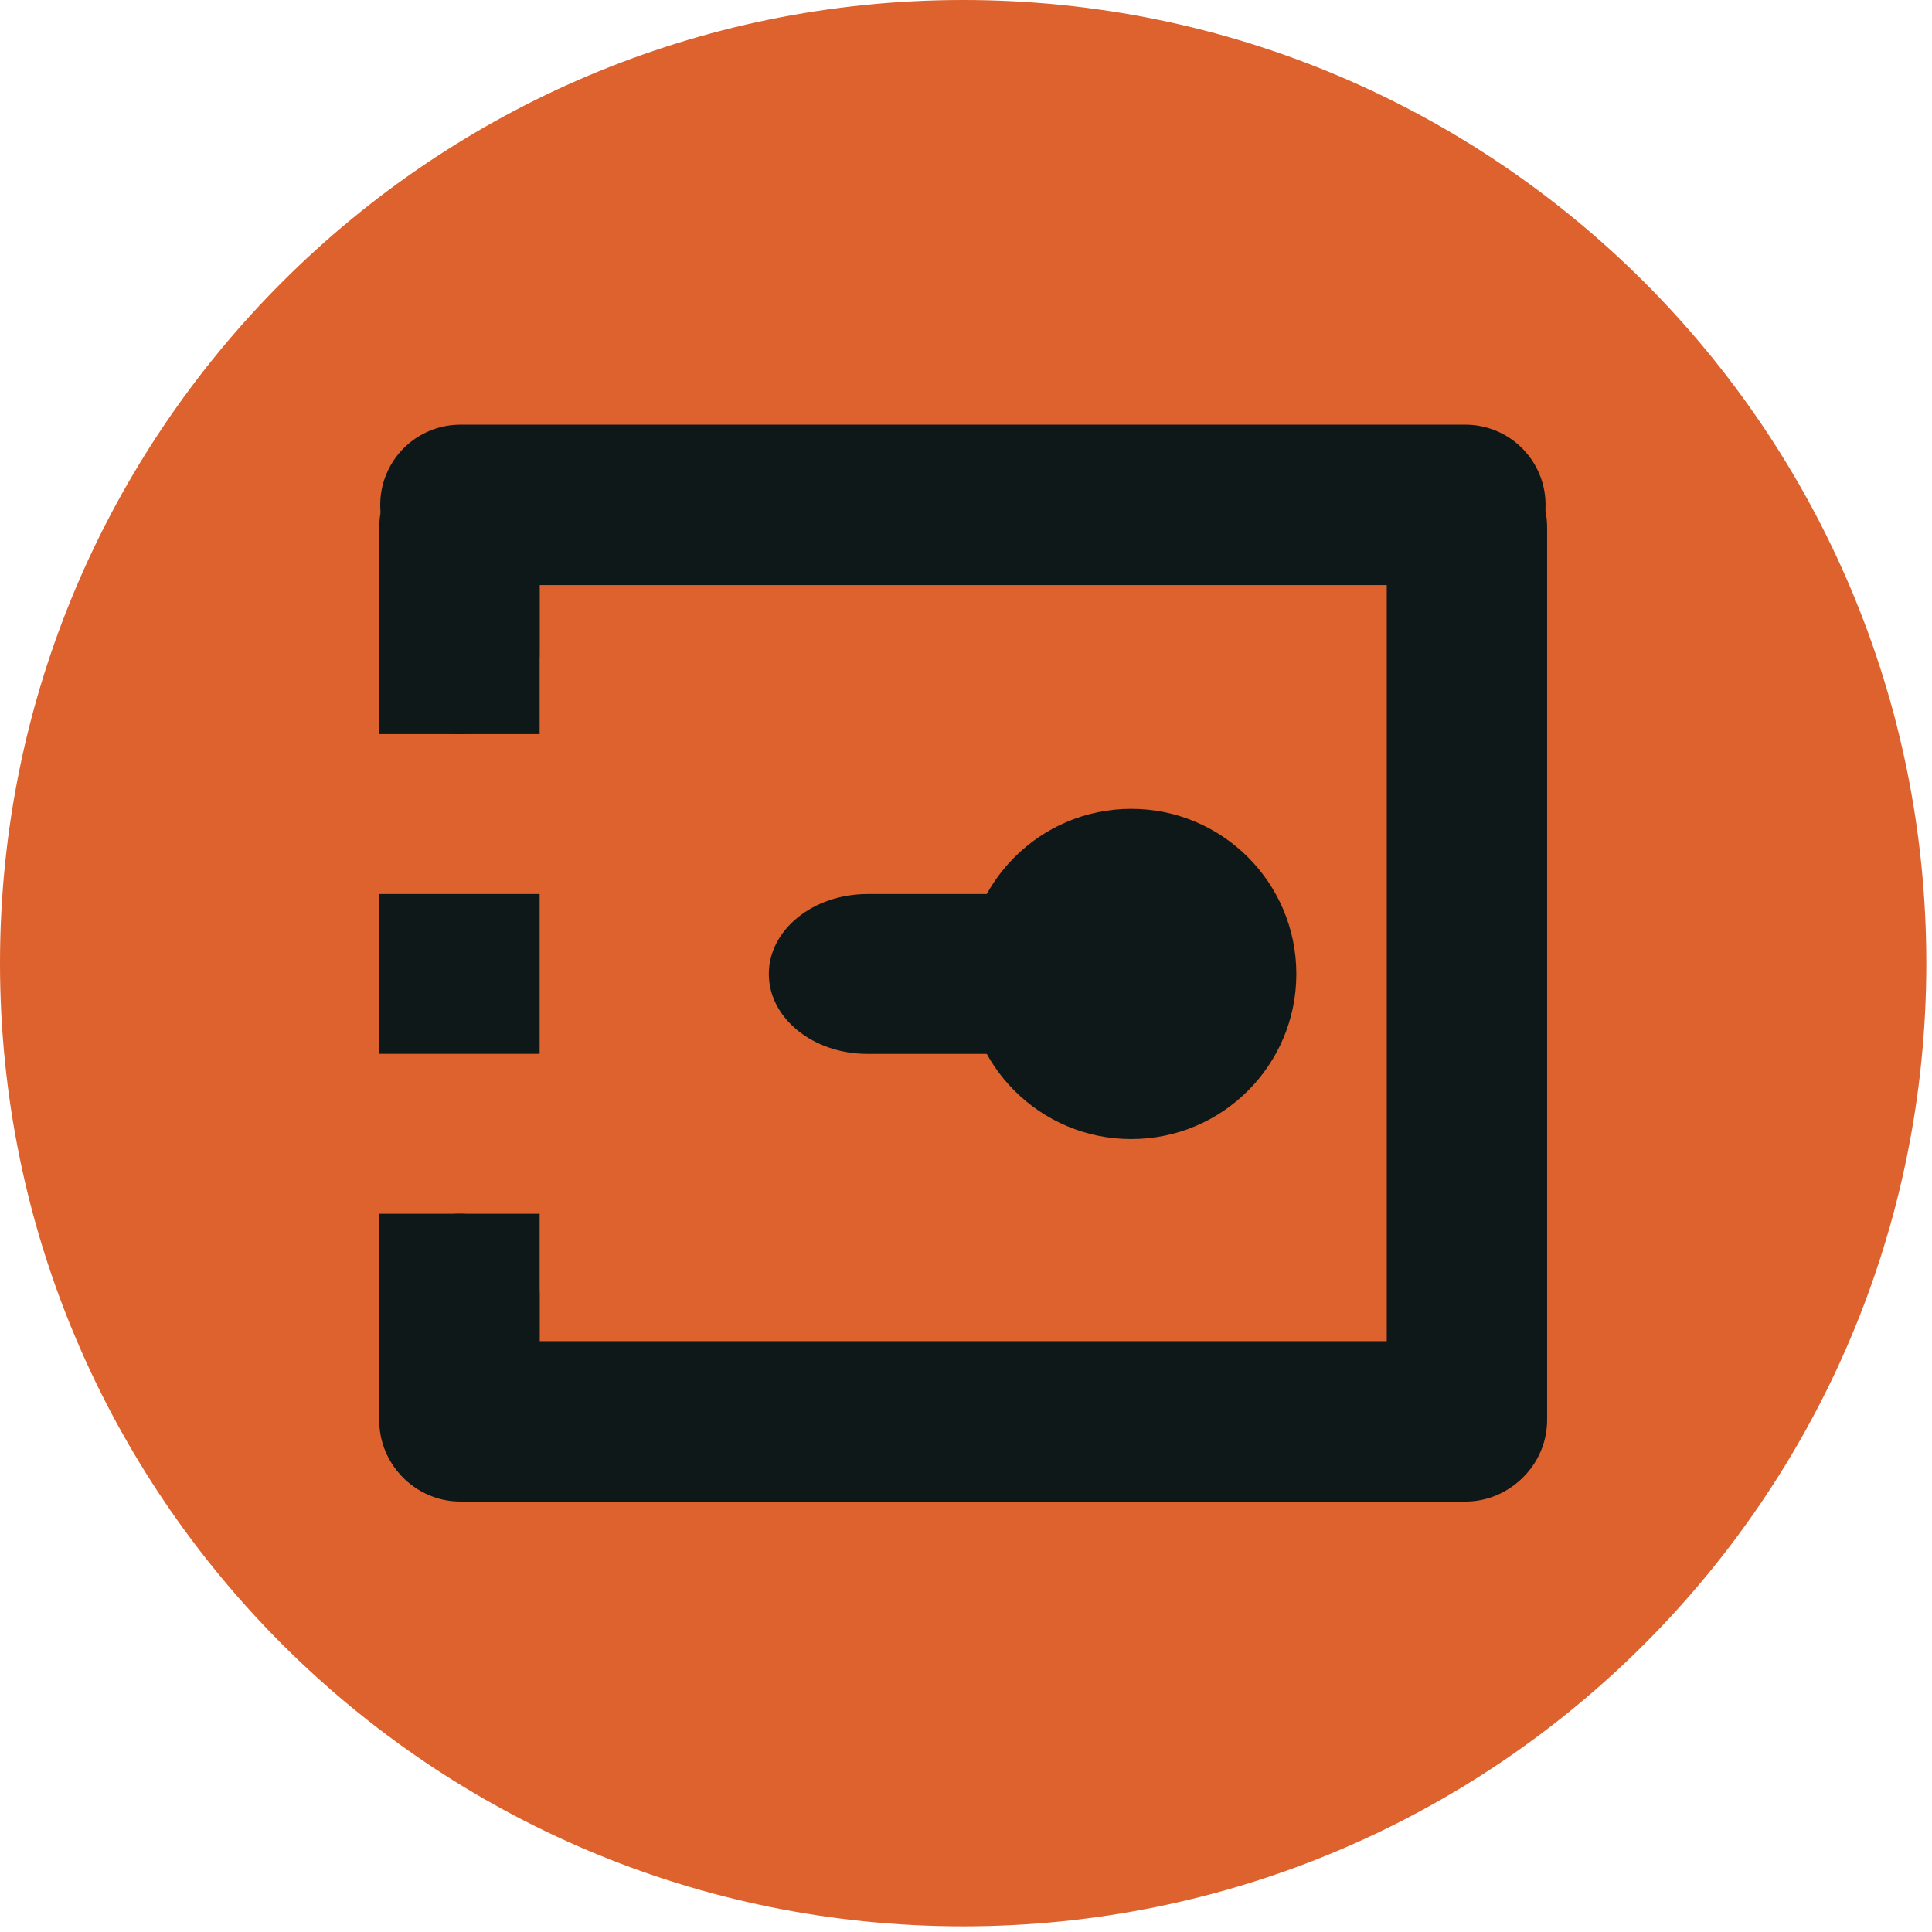<svg xmlns="http://www.w3.org/2000/svg" xmlns:xlink="http://www.w3.org/1999/xlink" width="385" zoomAndPan="magnify" viewBox="0 0 288.75 288.75" height="385" preserveAspectRatio="xMidYMid meet" version="1.0"><defs><clipPath id="75640bdf21"><path d="M 0 0 L 287.902 0 L 287.902 287.902 L 0 287.902 Z M 0 0 " clip-rule="nonzero"/></clipPath><clipPath id="7346eb54bc"><path d="M 143.949 0 C 64.449 0 0 64.449 0 143.949 C 0 223.453 64.449 287.902 143.949 287.902 C 223.453 287.902 287.902 223.453 287.902 143.949 C 287.902 64.449 223.453 0 143.949 0 Z M 143.949 0 " clip-rule="nonzero"/></clipPath><clipPath id="2c11d541b6"><path d="M 144.395 120.887 L 193.746 120.887 L 193.746 170.242 L 144.395 170.242 Z M 144.395 120.887 " clip-rule="nonzero"/></clipPath><clipPath id="76207d97ec"><path d="M 169.07 120.887 C 155.441 120.887 144.395 131.938 144.395 145.566 C 144.395 159.195 155.441 170.242 169.07 170.242 C 182.699 170.242 193.746 159.195 193.746 145.566 C 193.746 131.938 182.699 120.887 169.07 120.887 Z M 169.07 120.887 " clip-rule="nonzero"/></clipPath><clipPath id="941547135f"><path d="M 114.906 133.621 L 173.887 133.621 L 173.887 157.512 L 114.906 157.512 Z M 114.906 133.621 " clip-rule="nonzero"/></clipPath><clipPath id="1da3482279"><path d="M 159.137 133.621 C 167.277 133.621 173.879 138.969 173.879 145.566 C 173.879 152.164 167.277 157.512 159.137 157.512 L 129.648 157.512 C 121.508 157.512 114.906 152.164 114.906 145.566 C 114.906 138.969 121.508 133.621 129.648 133.621 Z M 159.137 133.621 " clip-rule="nonzero"/></clipPath></defs><g clip-path="url(#75640bdf21)"><g clip-path="url(#7346eb54bc)"><path fill="#dd622d" d="M 0 0 L 287.902 0 L 287.902 287.902 L 0 287.902 Z M 0 0 " fill-opacity="1" fill-rule="nonzero"/></g></g><path stroke-linecap="round" transform="matrix(0.749, 0, 0, 0.749, 56.825, 63.473)" fill="none" stroke-linejoin="miter" d="M 16.002 15.998 L 216.535 15.998 " stroke="#0f1819" stroke-width="32" stroke-opacity="1" stroke-miterlimit="4"/><path stroke-linecap="round" transform="matrix(0.749, 0, 0, 0.749, 56.825, 200.45)" fill="none" stroke-linejoin="miter" d="M 16.002 15.998 L 216.535 15.998 " stroke="#0f1819" stroke-width="32" stroke-opacity="1" stroke-miterlimit="4"/><path stroke-linecap="round" transform="matrix(0, 0.749, -0.749, 0, 231.227, 66.854)" fill="none" stroke-linejoin="miter" d="M 16 15.999 L 194.081 15.999 " stroke="#0f1819" stroke-width="32" stroke-opacity="1" stroke-miterlimit="4"/><path stroke-linecap="round" transform="matrix(0, 0.749, -0.749, 0, 80.647, 66.858)" fill="none" stroke-linejoin="miter" d="M 16 16.002 L 41.22 16.002 " stroke="#0f1819" stroke-width="32" stroke-opacity="1" stroke-miterlimit="4"/><path stroke-linecap="round" transform="matrix(0, 0.749, -0.749, 0, 80.647, 181.407)" fill="none" stroke-linejoin="miter" d="M 15.998 16.002 L 41.217 16.002 " stroke="#0f1819" stroke-width="32" stroke-opacity="1" stroke-miterlimit="4"/><path stroke-linecap="butt" transform="matrix(0, 0.749, -0.749, 0, 80.65, 133.622)" fill="none" stroke-linejoin="miter" d="M -0.002 16 L 31.88 16 " stroke="#0f1819" stroke-width="32" stroke-opacity="1" stroke-miterlimit="4"/><path stroke-linecap="butt" transform="matrix(0, 0.749, -0.749, 0, 80.65, 85.84)" fill="none" stroke-linejoin="miter" d="M -0.001 16 L 31.881 16 " stroke="#0f1819" stroke-width="32" stroke-opacity="1" stroke-miterlimit="4"/><path stroke-linecap="butt" transform="matrix(0, 0.749, -0.749, 0, 80.65, 181.404)" fill="none" stroke-linejoin="miter" d="M -0.003 16 L 31.884 16 " stroke="#0f1819" stroke-width="32" stroke-opacity="1" stroke-miterlimit="4"/><g clip-path="url(#2c11d541b6)"><g clip-path="url(#76207d97ec)"><path fill="#0f1819" d="M 144.395 120.887 L 193.746 120.887 L 193.746 170.242 L 144.395 170.242 Z M 144.395 120.887 " fill-opacity="1" fill-rule="nonzero"/></g></g><g clip-path="url(#941547135f)"><g clip-path="url(#1da3482279)"><path fill="#0f1819" d="M 114.906 133.621 L 173.887 133.621 L 173.887 157.512 L 114.906 157.512 Z M 114.906 133.621 " fill-opacity="1" fill-rule="nonzero"/></g></g></svg>